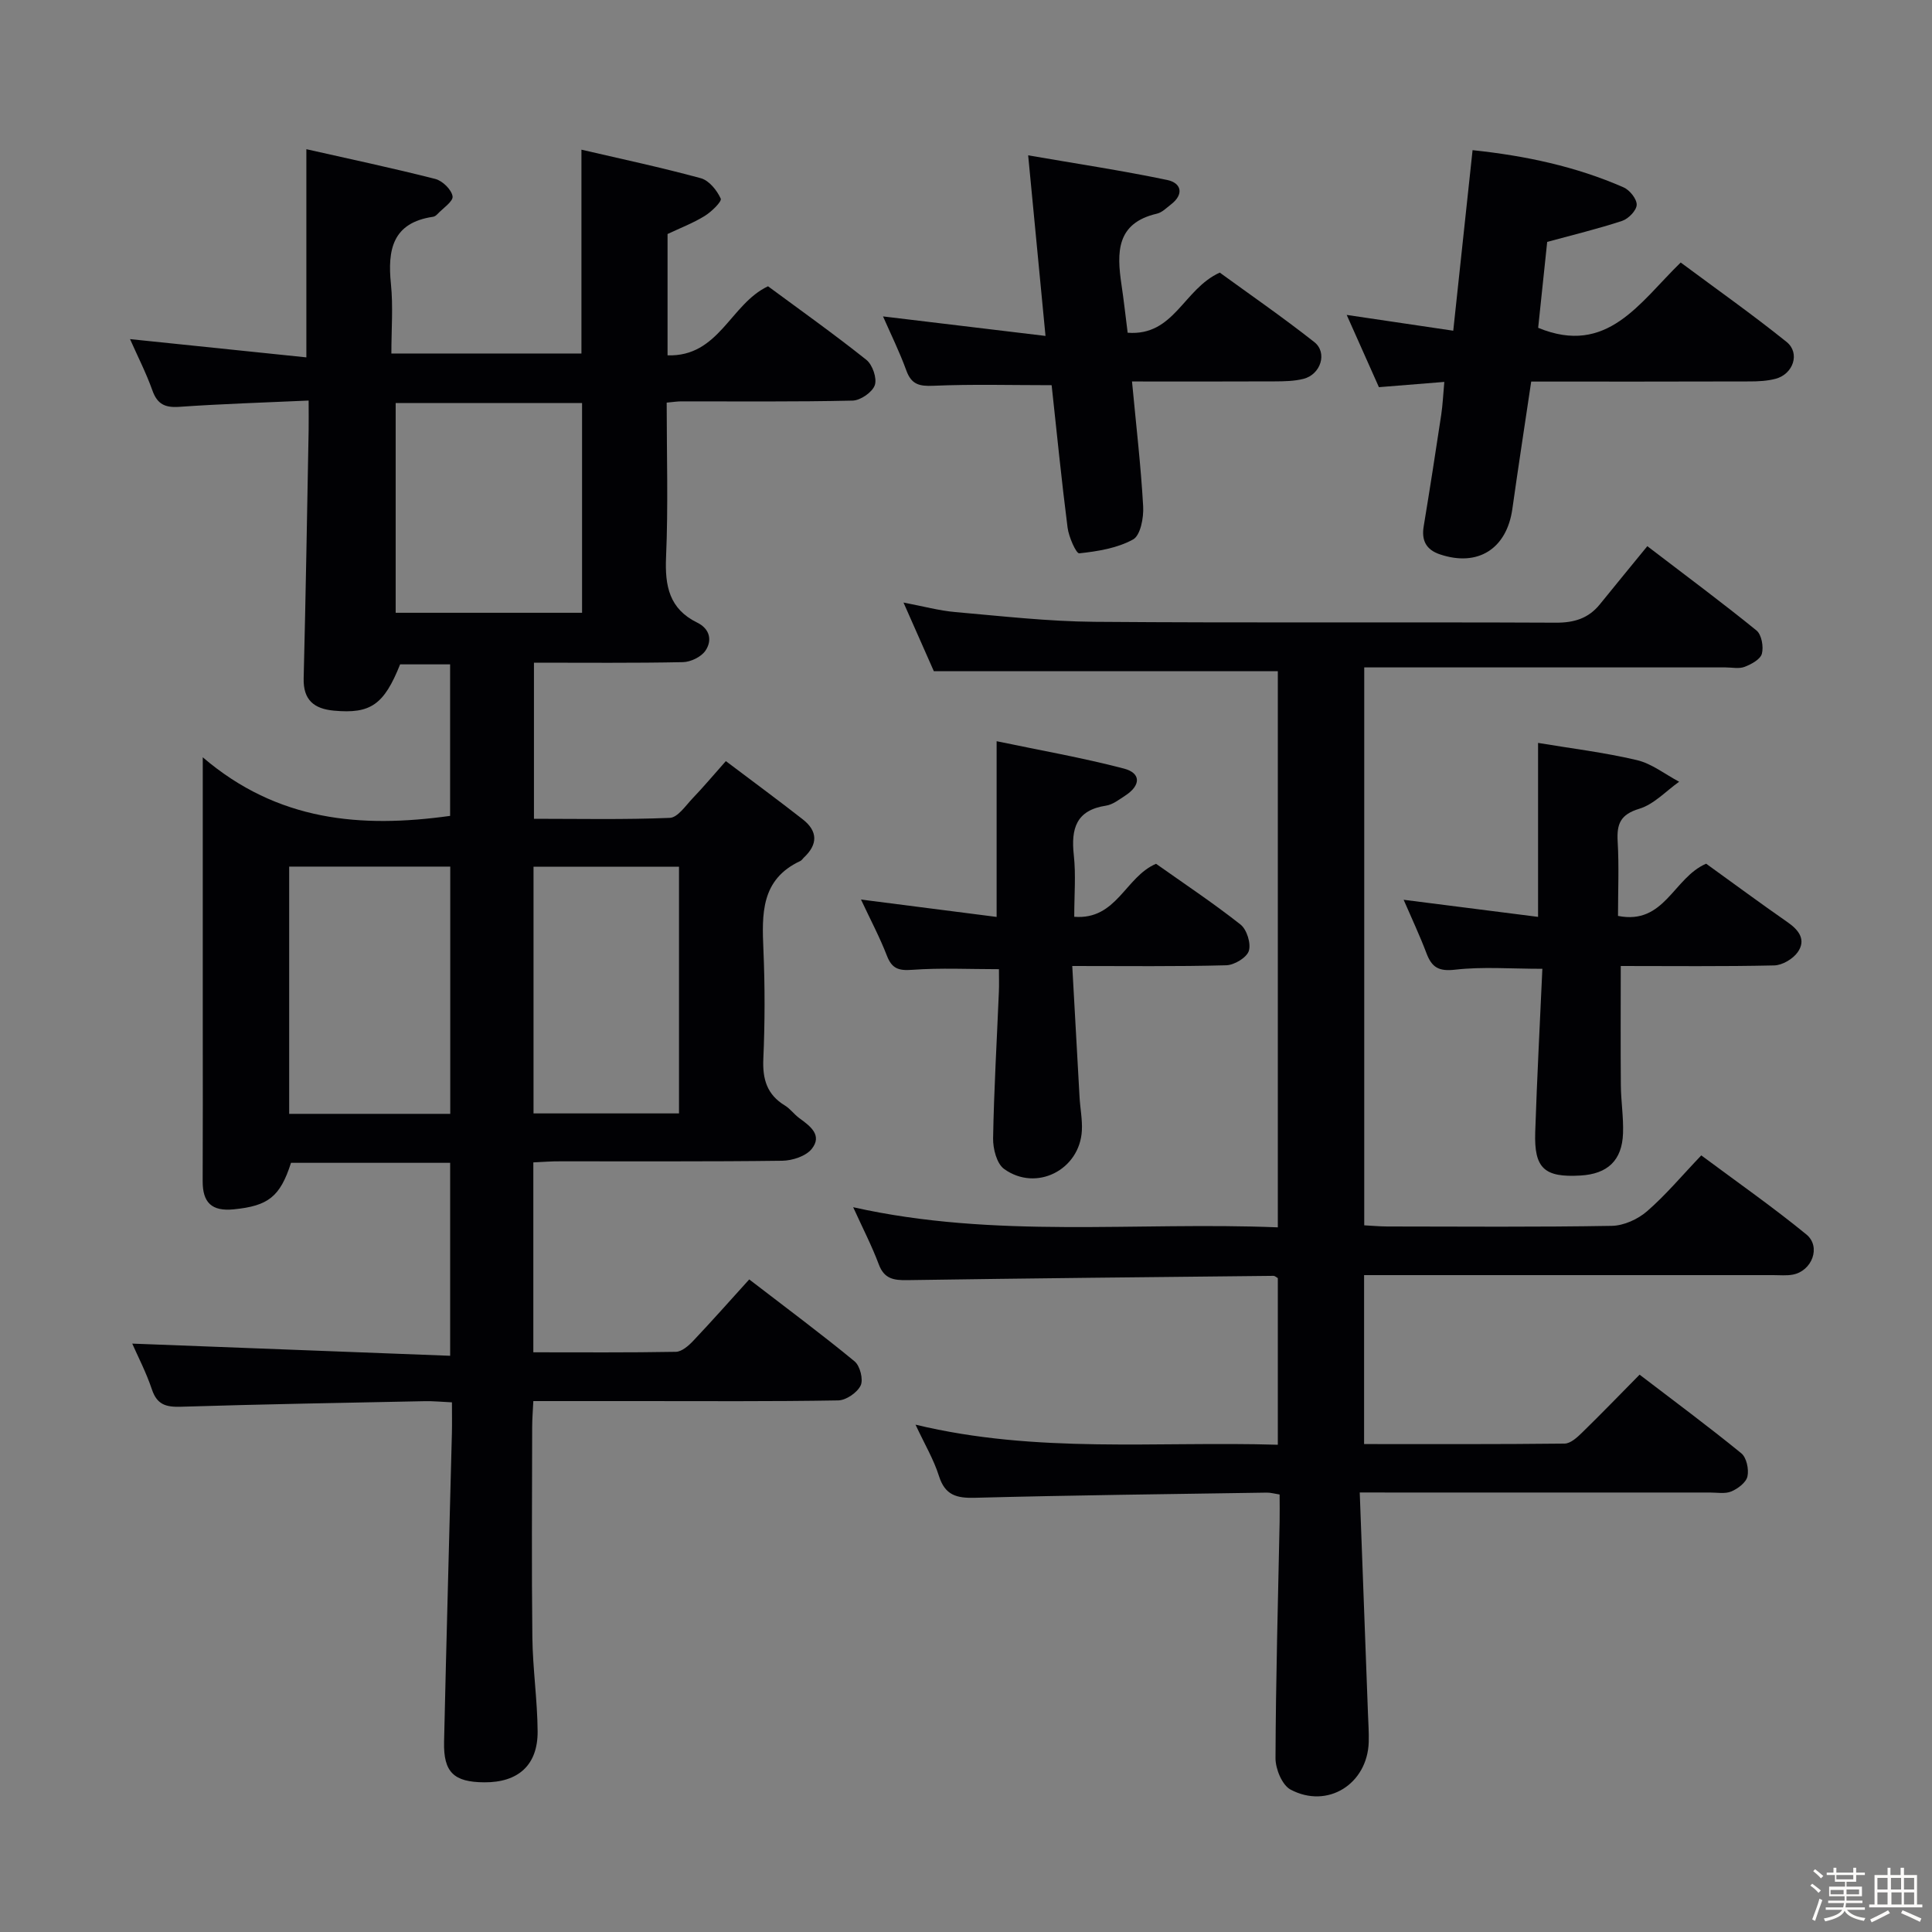 <svg enable-background="new 0 0 400 400" viewBox="0 0 400 400" xmlns="http://www.w3.org/2000/svg"><rect x="0" y="0" width="400" height="400" fill="#808080" stroke="none"/><path d="m374.8 390.4.4-.4c.7.5 1.3 1 1.8 1.4l-.5.5c-.5-.6-1.1-1.1-1.7-1.5zm1 7.3-.6-.3c.5-1.4 1.1-2.8 1.5-4.3.2.1.4.2.6.3-.5 1.3-1 2.8-1.5 4.3zm-.4-10.3.4-.4c.4.3 1 .8 1.7 1.4l-.5.5c-.4-.5-1-1-1.6-1.5zm2.5.3h1.7v-1h.6v1h3.5v-1h.6v1h1.8v.5h-1.8v1.4h-2v1h3.2v2h-3.2v.9h3.3v.5h-3.4c0 .3-.1.6-.1.9h4v.5h-3.7c.7.9 1.9 1.5 3.8 1.7-.1.2-.2.4-.3.6-2.1-.4-3.5-1.1-4-2.1-.4 1-1.8 1.7-4 2.2-.1-.2-.2-.4-.3-.6 2.1-.4 3.4-1 3.8-1.8h-3.4v-.5h3.6c.1-.3.1-.6.2-.9h-3.3v-.5h3.4c0-.3 0-.6 0-.9h-3.2v-2h3.3v-1h-2.1v-1.4h-1.7v-.5zm1.1 3.5v1h2.7c0-.3 0-.4 0-.4 0-.1 0-.2 0-.2 0-.1 0-.2 0-.3h-2.7zm1.2-3v.9h3.5v-.9zm4.7 3h-2.6v.6.4h2.6z" fill="#fcfbfa"/><path d="m393.6 386.7h.6v1.5h2.7v6.1h1.1v.6h-11v-.6h1.1v-6.1h2.7v-1.5h.6v1.5h2.1v-1.5zm-2.7 8.8.4.6c-1.2.6-2.5 1.3-3.8 1.9-.1-.2-.2-.4-.3-.6 1.2-.6 2.5-1.2 3.7-1.9zm-2.2-6.7v2.4h2.1v-2.4zm0 3v2.5h2.1v-2.5zm2.8-3v2.4h2.1v-2.4zm.1 3v2.5h2.1v-2.5h-2.2zm5.9 6.1c-1.4-.7-2.7-1.3-3.9-1.8l.3-.6c1.5.6 2.7 1.2 3.9 1.7zm-1.2-9.1h-2.1v2.4h2.1zm-2.1 3v2.5h2.1v-2.5z" fill="#fcfbfa"/><g fill="#010104"><path d="m110.42 240.66v39.32c9.96 0 19.73.08 29.5-.1 1.23-.02 2.65-1.26 3.61-2.28 3.88-4.1 7.62-8.33 11.59-12.71 7.98 6.14 15.04 11.38 21.82 16.97 1.12.93 1.84 3.76 1.25 4.99-.71 1.48-3.01 3.06-4.65 3.09-13.83.24-27.66.14-41.5.14-6.99 0-13.99 0-21.62 0-.09 1.96-.24 3.7-.24 5.45-.02 14.5-.13 29 .04 43.5.08 6.47 1.04 12.94 1.09 19.41.05 7-4.01 10.62-11.05 10.57-6.29-.04-8.46-2.07-8.32-8.37.48-21.3 1.08-42.59 1.62-63.89.05-1.97.01-3.95.01-6.41-2.16-.1-3.92-.28-5.67-.24-16.81.34-33.63.63-50.43 1.15-3.05.09-4.94-.38-6.01-3.56-1.2-3.58-2.97-6.97-4.08-9.51 21.7.83 43.56 1.67 65.82 2.52 0-13.86 0-26.74 0-39.95-11.15 0-22.06 0-32.95 0-2.26 7.07-4.76 8.92-11.85 9.63-4.58.46-6.46-1.41-6.44-5.85.05-10.67.02-21.33.02-32 0-17.97 0-35.94 0-55.74 15.49 13.26 32.76 14.7 51.21 12.13 0-10.21 0-20.61 0-31.37-3.51 0-6.91 0-10.35 0-3.34 8.36-6.11 10.29-13.73 9.58-4.07-.38-6.35-2.18-6.24-6.68.43-17.14.71-34.28 1.03-51.42.03-1.79 0-3.58 0-6.1-9.27.42-18.03.69-26.76 1.3-2.96.21-4.57-.53-5.59-3.4-1.27-3.57-3.01-6.97-4.63-10.62 12.34 1.28 24.38 2.53 36.51 3.78 0-14.8 0-28.55 0-43.1 8.85 2 17.83 3.9 26.7 6.16 1.48.38 3.36 2.21 3.57 3.6.16 1.05-2.02 2.48-3.18 3.72-.22.23-.54.47-.85.51-8.41 1.23-9.46 6.82-8.73 13.94.47 4.61.09 9.3.09 14.37h39.35c0-13.98 0-27.73 0-42.2 8.18 1.9 16.51 3.67 24.72 5.91 1.7.46 3.34 2.5 4.12 4.22.27.6-1.92 2.73-3.33 3.6-2.39 1.47-5.05 2.49-7.68 3.73v25.12c10.68.34 12.99-10.63 20.8-14.3 6.56 4.85 13.61 9.85 20.36 15.23 1.27 1.01 2.24 3.82 1.75 5.24-.51 1.47-2.96 3.16-4.59 3.2-11.83.27-23.66.15-35.5.16-.8 0-1.61.13-3 .26 0 10.78.33 21.4-.13 31.99-.26 5.99.67 10.73 6.46 13.56 2.61 1.28 3.14 3.69 1.69 5.81-.87 1.28-3.03 2.33-4.64 2.37-10.14.21-20.3.11-30.86.11v32.32c9.29 0 18.72.2 28.13-.19 1.64-.07 3.27-2.53 4.73-4.06 2.17-2.26 4.2-4.68 6.87-7.69 5.46 4.12 10.76 8.02 15.94 12.07 3.11 2.44 3.13 5.18.21 7.9-.24.23-.43.56-.71.7-8.23 3.82-7.98 11-7.66 18.47.32 7.49.31 15.01-.02 22.49-.19 4.22.75 7.42 4.46 9.67 1.12.68 1.93 1.85 3 2.63 2.25 1.63 4.82 3.53 2.56 6.36-1.21 1.51-4 2.42-6.1 2.45-15.33.2-30.67.1-46 .12-1.75-.02-3.53.13-5.54.22zm-50.55-61.24v51.19h33.35c0-17.22 0-34.12 0-51.19-11.29 0-22.21 0-33.35 0zm60.64-52.55c0-14.86 0-29.22 0-43.42-13.33 0-26.24 0-38.59 0v43.42zm-10.05 52.57v51.08h30.12c0-17.31 0-34.21 0-51.08-10.21 0-19.99 0-30.12 0z"/><path d="m281.52 309c.59 15.8 1.15 30.75 1.7 45.7.07 2 .22 4 .16 5.99-.27 8.67-8.53 13.9-16.19 9.82-1.74-.93-3.12-4.27-3.11-6.5.06-16.31.52-32.62.85-48.93.04-1.8 0-3.61 0-5.66-1.09-.17-1.87-.4-2.65-.39-20.14.31-40.29.54-60.42 1.07-3.81.1-6.2-.52-7.46-4.51-1.08-3.43-2.98-6.61-4.85-10.63 25.12 6.06 49.94 3.4 75.01 4.16 0-11.74 0-23.12 0-34.5-.33-.18-.61-.47-.88-.47-25.3.26-50.61.51-75.91.89-2.76.04-4.71-.28-5.82-3.25-1.44-3.84-3.33-7.5-5.31-11.85 29.4 6.59 58.55 2.97 87.92 4.17 0-38.72 0-76.95 0-115.15-23.52 0-47.06 0-71.22 0-1.73-3.91-3.79-8.58-6.28-14.21 4.11.78 7.39 1.68 10.71 1.97 9.6.84 19.22 1.94 28.84 2.02 31.83.25 63.66.03 95.49.18 3.82.02 6.77-.88 9.14-3.81 3.25-4.01 6.53-8.01 9.82-12.03 8.7 6.65 15.78 11.9 22.61 17.46 1.05.86 1.49 3.36 1.11 4.8-.31 1.17-2.18 2.19-3.57 2.72-1.16.45-2.63.12-3.96.12-23 0-46 0-69 0-1.81 0-3.62 0-5.8 0v115.51c1.55.08 3.15.23 4.76.24 15.5.02 31 .14 46.49-.13 2.48-.04 5.39-1.36 7.29-3.01 3.88-3.36 7.21-7.36 11.24-11.58 7.55 5.62 14.87 10.73 21.76 16.37 3.1 2.54 1.17 7.59-2.83 8.32-1.29.24-2.66.1-3.99.1-26.33 0-52.66 0-78.99 0-1.81 0-3.62 0-5.76 0v34.98c13.94 0 27.73.06 41.51-.1 1.23-.01 2.61-1.28 3.62-2.27 3.93-3.83 7.74-7.78 11.91-12 7.2 5.51 14.26 10.73 21.06 16.28 1.08.88 1.6 3.31 1.27 4.79-.27 1.25-1.98 2.54-3.34 3.11-1.28.54-2.95.22-4.45.22-22 .01-44 0-65.99 0-1.8-.01-3.59-.01-6.49-.01z"/><path d="m299.03 79.07c-4.79.38-9.03.72-13.54 1.09-2.21-4.96-4.35-9.76-6.67-14.96 7.37 1.09 14.32 2.12 22.06 3.27 1.36-12.76 2.66-24.89 4-37.38 10.91 1.15 21.36 3.36 31.26 7.7 1.27.55 2.76 2.41 2.72 3.62-.04 1.17-1.71 2.89-3.01 3.32-5.01 1.65-10.16 2.89-15.52 4.35-.62 5.9-1.26 11.97-1.87 17.79 14.3 5.9 20.96-5.21 29.51-13.52 7.4 5.5 14.84 10.75 21.92 16.44 2.86 2.3 1.4 6.65-2.26 7.63-1.73.46-3.6.55-5.4.55-14.99.05-29.96.03-45.21.03-1.34 9.01-2.68 17.67-3.9 26.35-1.16 8.28-7.14 12.08-15.01 9.42-2.82-.95-3.84-2.85-3.35-5.79 1.27-7.69 2.47-15.39 3.63-23.1.31-2.07.4-4.18.64-6.81z"/><path d="m233.47 68.89c9.65.73 11.52-9.04 19.07-12.45 6.06 4.41 12.98 9.19 19.57 14.38 2.79 2.2 1.33 6.73-2.25 7.62-1.9.48-3.94.51-5.91.52-9.77.05-19.53.02-29.58.02.85 9.06 1.84 17.46 2.31 25.89.13 2.32-.56 5.98-2.09 6.82-3.28 1.81-7.33 2.46-11.14 2.87-.64.07-2.17-3.38-2.42-5.32-1.26-9.85-2.24-19.74-3.3-29.49-8.33 0-16.41-.23-24.47.12-2.94.13-4.57-.27-5.62-3.18-1.38-3.8-3.18-7.45-4.82-11.18 11.24 1.35 22.02 2.65 33.64 4.04-1.22-12.73-2.35-24.49-3.59-37.39 10.06 1.74 19.5 3.16 28.82 5.11 2.89.61 3.51 2.95.73 5.07-.92.71-1.84 1.66-2.9 1.9-8.45 1.95-8.31 8.07-7.33 14.69.47 3.13.81 6.25 1.28 9.96z"/><path d="m353.24 178.82c5.59 4.03 11.19 8.17 16.91 12.15 2.37 1.65 3.81 3.68 2.03 6.19-.99 1.39-3.17 2.68-4.84 2.72-10.61.24-21.22.12-31.78.12 0 8.53-.05 16.62.02 24.71.03 3.31.57 6.64.45 9.94-.2 5.61-3.19 8.4-8.8 8.73-7.48.44-9.63-1.47-9.38-8.96.37-11.25.97-22.49 1.48-33.84-6.56 0-12.37-.47-18.05.18-3.4.39-4.83-.46-5.94-3.39-1.38-3.66-3.06-7.21-4.73-11.08 9.52 1.21 18.49 2.35 27.83 3.54 0-12.09 0-23.63 0-36.02 6.68 1.12 13.66 1.96 20.45 3.56 3.1.73 5.85 2.94 8.76 4.48-2.73 1.93-5.21 4.67-8.24 5.59-3.93 1.19-4.7 3.14-4.49 6.78.3 5.11.07 10.25.07 15.41 9.66 1.92 11.44-7.88 18.25-10.81z"/><path d="m178.26 186.24c9.83 1.26 18.79 2.41 28.08 3.6 0-12.24 0-23.76 0-36.38 8.77 1.84 17.65 3.39 26.34 5.66 3.61.94 3.53 3.51.26 5.62-1.25.81-2.56 1.85-3.95 2.06-6.2.94-7.27 4.77-6.67 10.24.45 4.09.09 8.27.09 12.77 8.8.7 10.55-8.26 16.94-10.97 5.69 4.03 11.77 8.07 17.48 12.57 1.31 1.03 2.21 3.92 1.73 5.46-.44 1.39-3.01 2.94-4.68 2.98-10.28.28-20.57.15-31.88.15.52 9.35 1 18.25 1.51 27.15.13 2.31.6 4.63.48 6.92-.44 8.15-9.44 12.74-16.09 7.96-1.54-1.1-2.33-4.21-2.29-6.37.18-10.13.78-20.25 1.2-30.38.06-1.48.01-2.96.01-4.62-6.17 0-12.08-.3-17.94.13-2.82.21-4.22-.23-5.26-2.93-1.48-3.83-3.43-7.49-5.36-11.62z"/></g></svg>